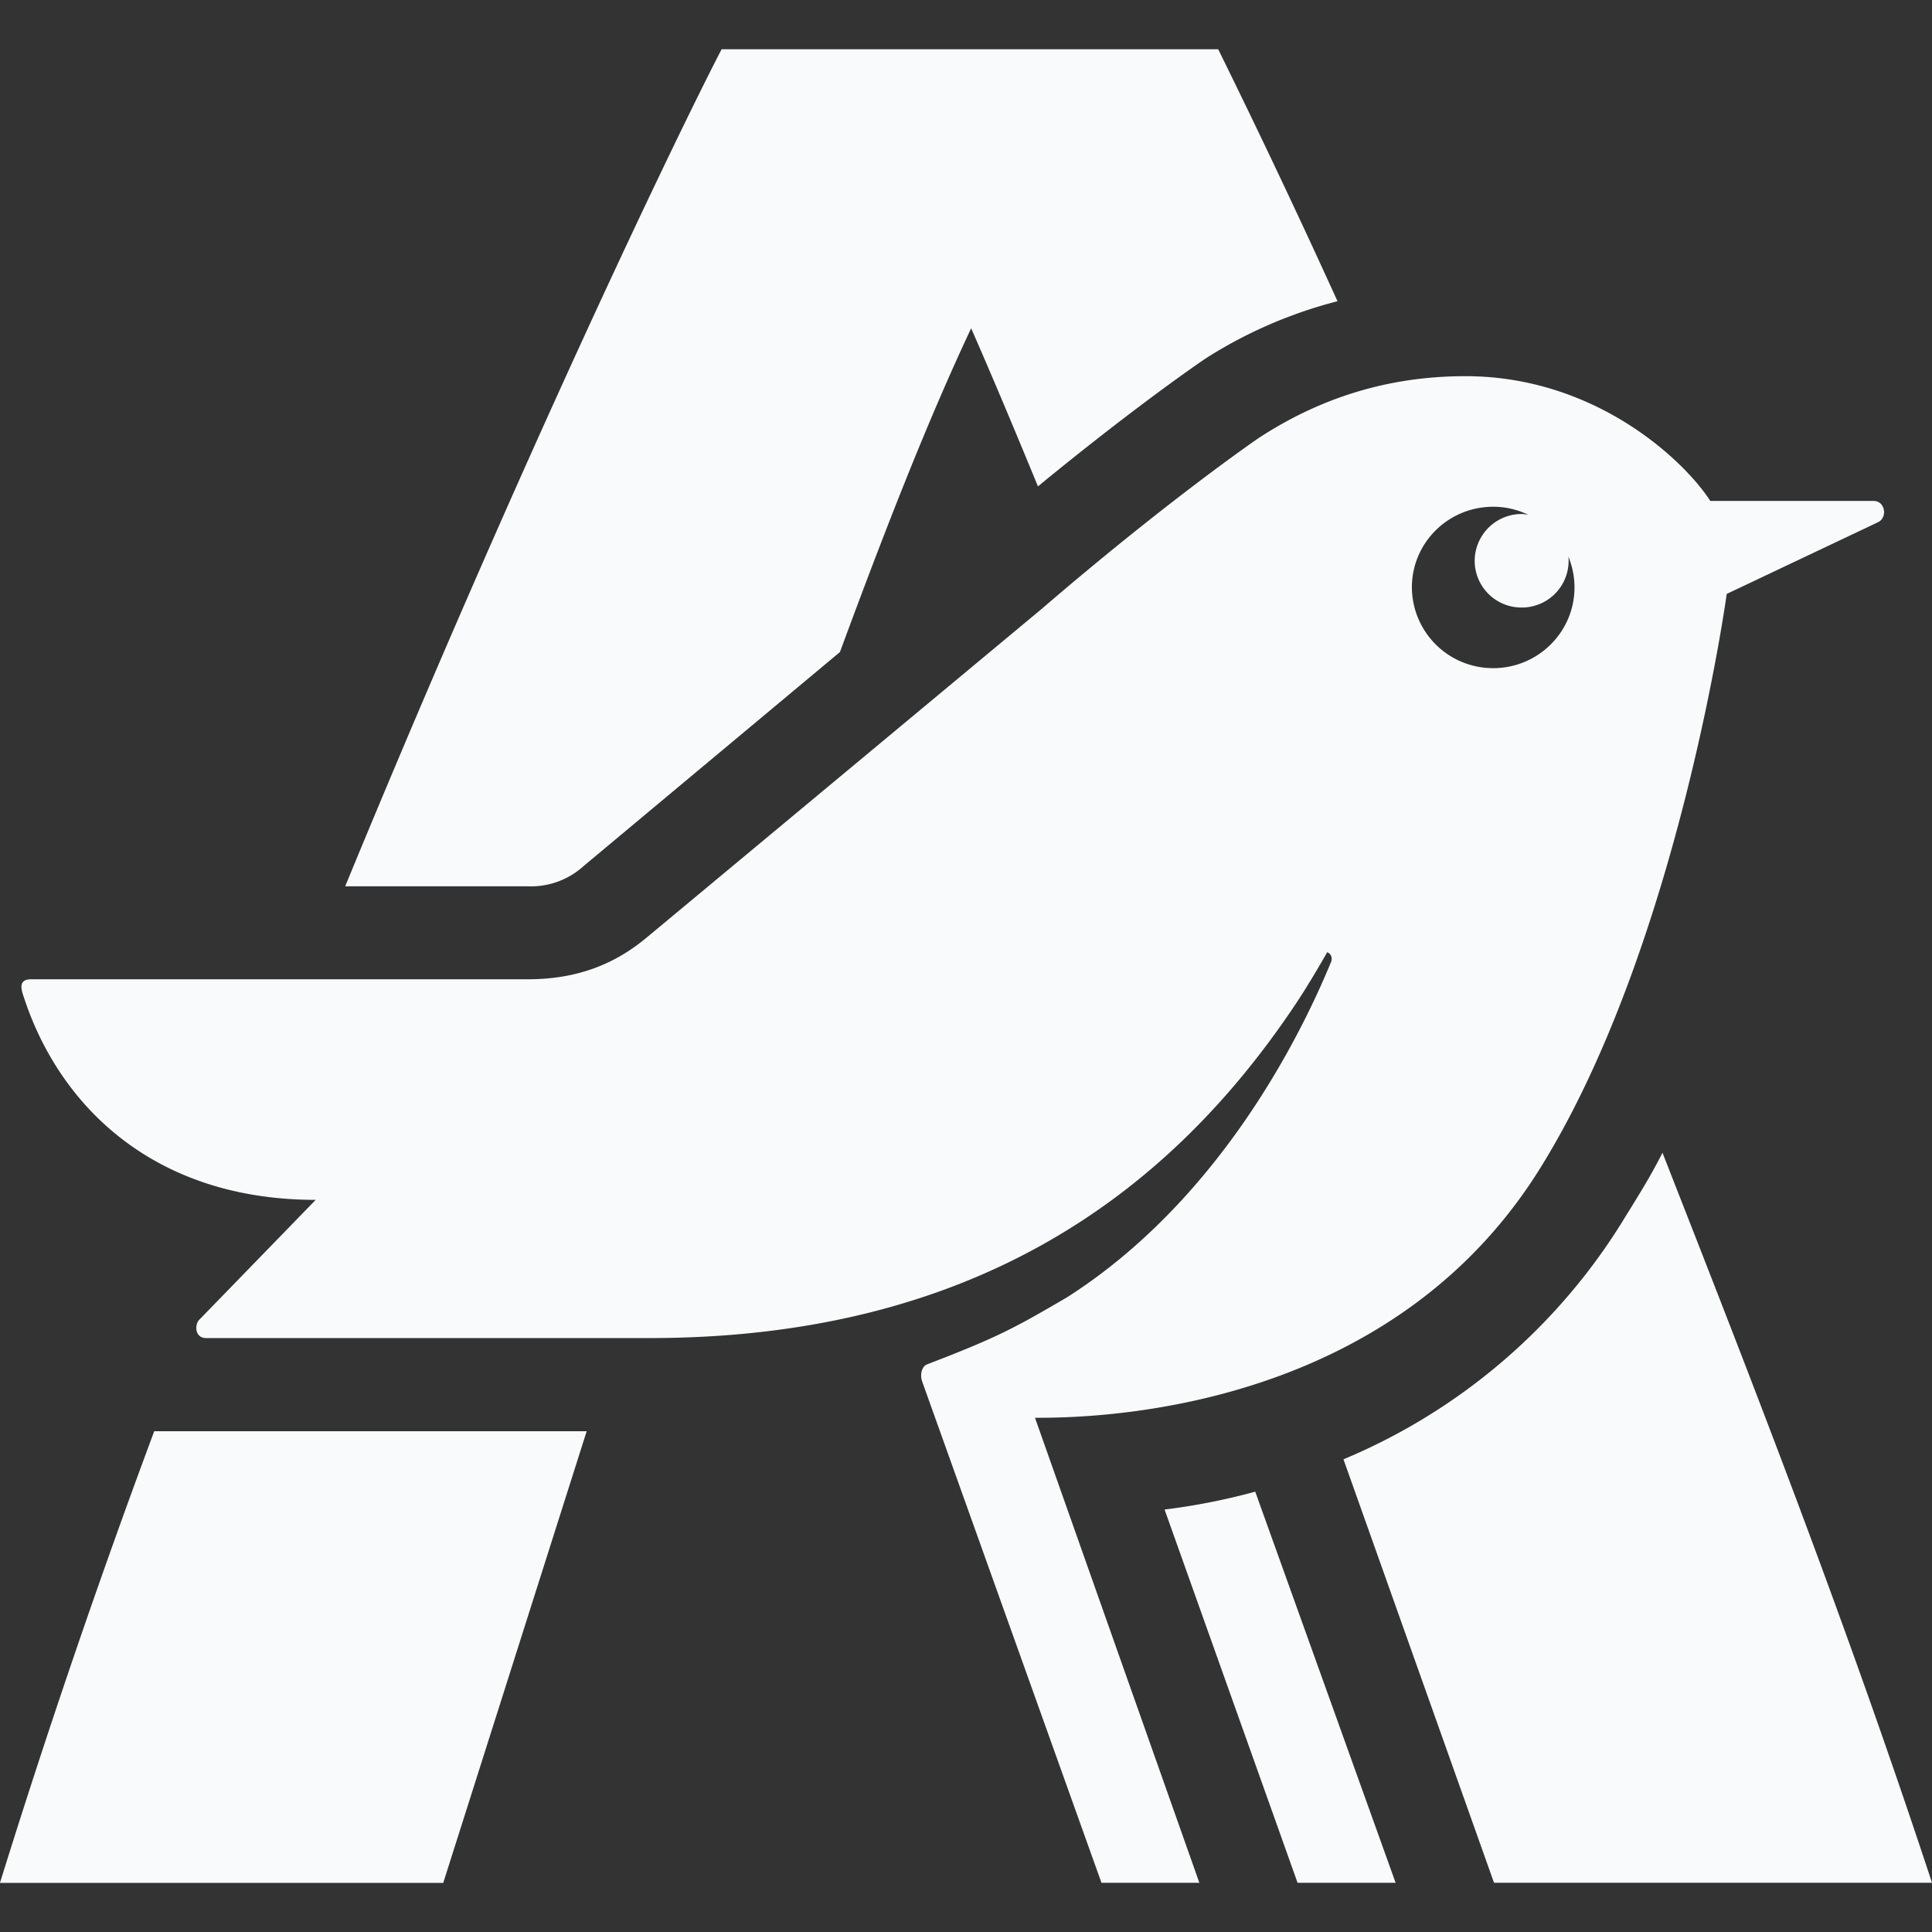 <svg xmlns="http://www.w3.org/2000/svg" xmlns:xlink="http://www.w3.org/1999/xlink" aria-hidden="true" role="img" class="iconify iconify--simple-icons" width="32" height="32" preserveAspectRatio="xMidYMid meet" viewBox="0 0 24 24"><rect x="0" y="0" width="24" height="24" fill="#333333" stroke="none"/><path fill="#f8fafc" d="m14.467 18.753l1.652 4.636h1.218l-1.744-4.859a7.959 7.959 0 0 1-1.126.222M0 23.39h5.506l1.782-5.611H1.916A107.284 107.284 0 0 0 0 23.388m7.255-12.634L10.434 8.1c.52-1.409 1.064-2.82 1.63-4.022c.281.641.549 1.282.83 1.964c1.226-1.007 2.032-1.555 2.073-1.582l.016-.011a5.662 5.662 0 0 1 1.632-.707a112.778 112.778 0 0 0-1.482-3.13H8.964c-.514.99-2.432 4.951-4.676 10.398h2.27a.974.974 0 0 0 .697-.256m12.907 4.408a7.454 7.454 0 0 1-3.473 2.966l1.87 5.26H24c-1.087-3.3-2.254-6.278-3.348-9.068c-.153.303-.316.56-.49.841m-1.613-8.866c.157 0 .303.036.436.1c-.027-.004-.054-.01-.081-.01a.584.584 0 0 0-.585.582a.581.581 0 0 0 .585.58a.581.581 0 0 0 .582-.58c0-.02-.002-.037-.004-.054a.999.999 0 0 1 .077.384c0 .553-.452 1.003-1.01 1.003a1.008 1.008 0 0 1-1.01-1.003c0-.556.453-1.002 1.01-1.002zm-5.64 11.317c1.33 0 4.504-.337 6.221-3.096c1.72-2.76 2.32-7.138 2.32-7.138l1.882-.892c.118-.06.087-.263-.057-.263h-2.029c-.318-.495-1.42-1.55-3.042-1.55c-.963 0-1.806.272-2.562.764c0 0-1.101.75-2.703 2.128l-4.904 4.08c-.378.316-.84.52-1.48.52H.386c-.174 0-.115.147-.087.231c.435 1.326 1.596 2.509 3.623 2.509l-1.448 1.491c-.057.057-.057.226.087.226h5.505c3.978 0 6.424-1.741 8.032-4.154c.138-.207.267-.427.39-.64c.06.029.067.087.038.143c-.406.98-1.42 2.965-3.273 4.146c-.64.373-.842.489-1.74.833c-.062.027-.087.125-.058.21l2.228 6.229h1.216l-2.042-5.777h.055z"></path></svg>